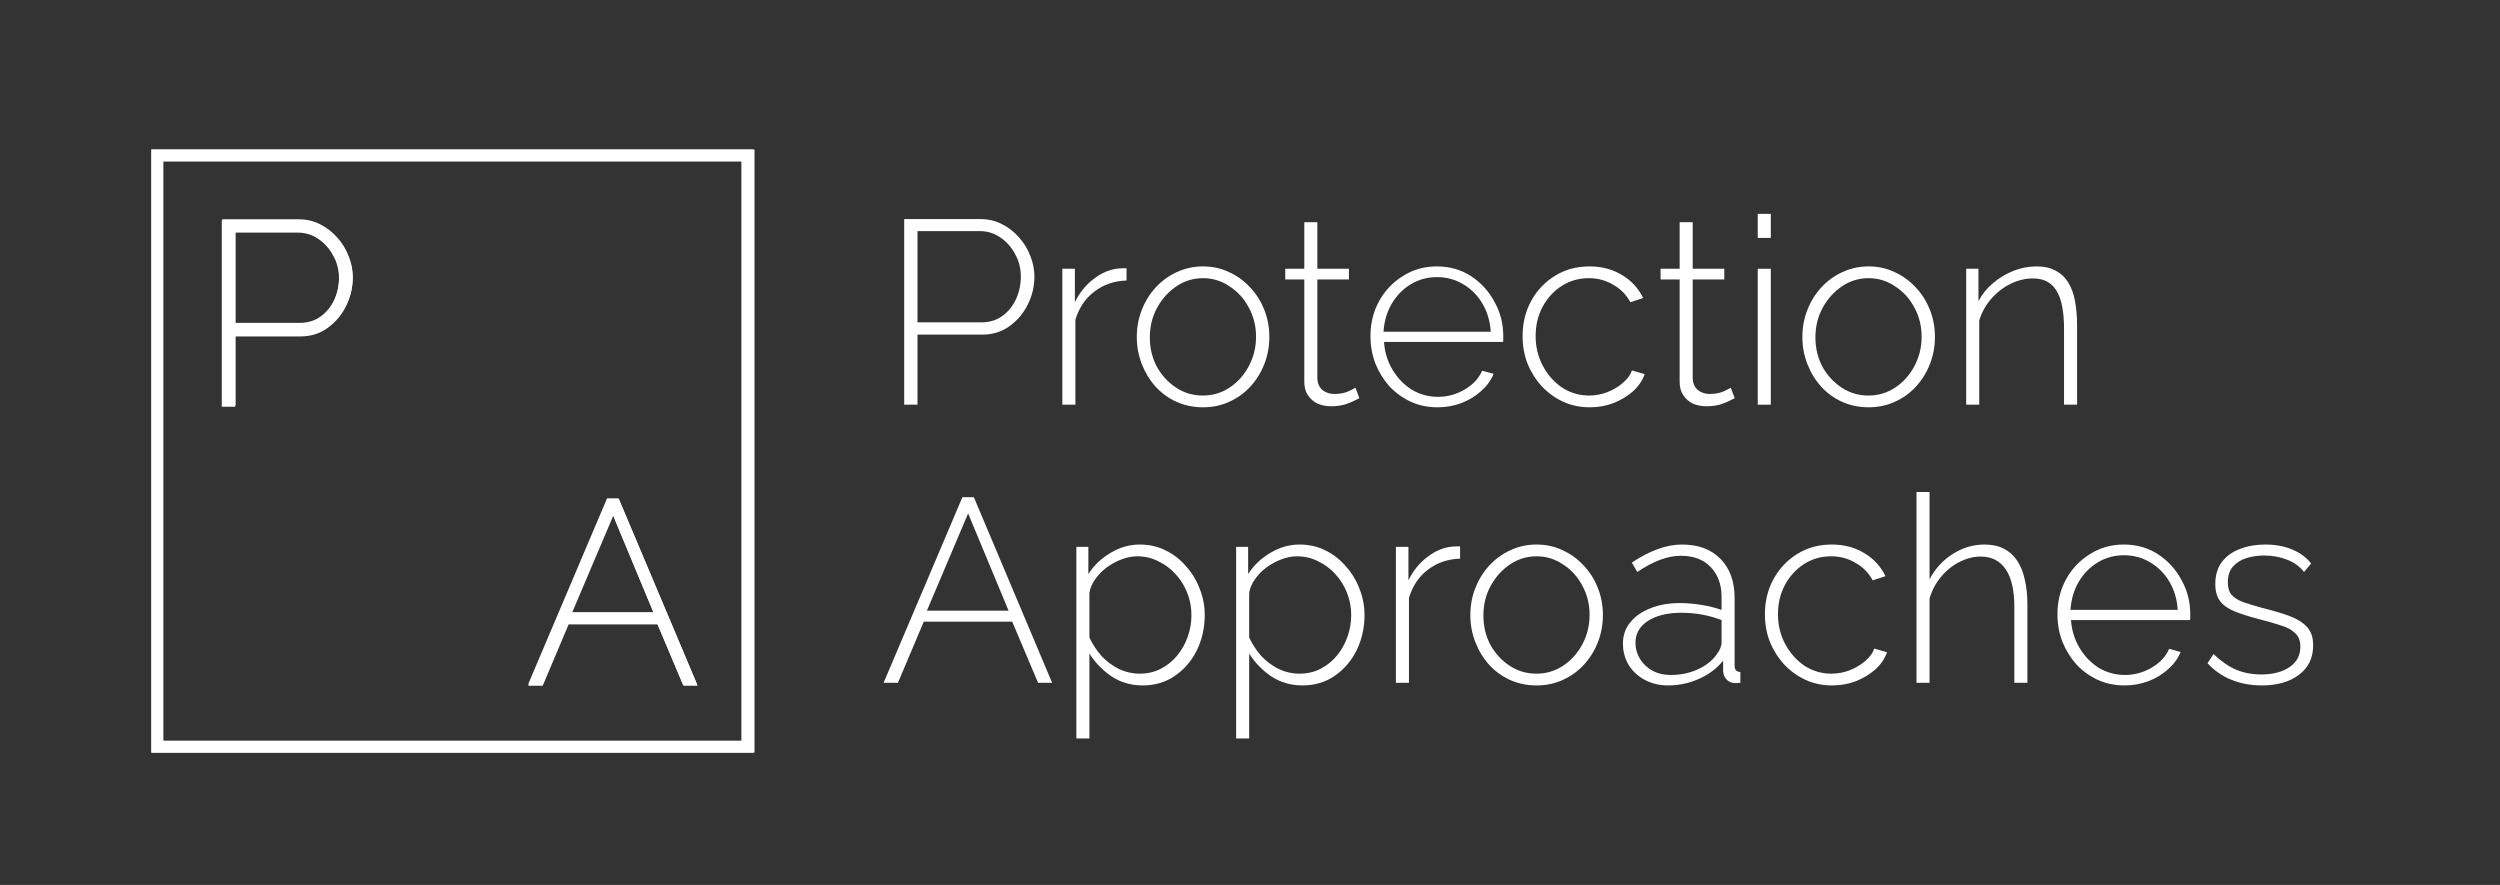 <svg width="1130" height="400" viewBox="0 0 1130 400" fill="none" xmlns="http://www.w3.org/2000/svg">
<rect x="0" y="0" width="1130" height="400" fill="#333333" stroke="none"/>
<path fill-rule="evenodd" clip-rule="evenodd" d="M335.704 72.922H73.775V334.846H335.704V72.922ZM68.436 67.581V340.187H341.042V67.581H68.436Z" fill="white"/>
<path d="M100.238 183.843V99.69H134.847C138.403 99.69 141.643 100.441 144.566 101.942C147.569 103.444 150.177 105.458 152.389 107.987C154.601 110.437 156.3 113.202 157.486 116.284C158.75 119.365 159.382 122.526 159.382 125.766C159.382 130.27 158.355 134.536 156.3 138.566C154.325 142.517 151.559 145.757 148.004 148.285C144.527 150.814 140.379 152.078 135.559 152.078H106.283V183.843H100.238ZM106.283 146.507H135.321C139.035 146.507 142.235 145.52 144.922 143.544C147.608 141.569 149.663 139.001 151.085 135.84C152.508 132.68 153.219 129.321 153.219 125.766C153.219 122.052 152.349 118.654 150.611 115.573C148.952 112.412 146.7 109.883 143.855 107.987C141.09 106.091 138.008 105.142 134.61 105.142H106.283V146.507Z" fill="white"/>
<path d="M274.573 225.801H279.788L315.345 309.953H308.945L297.211 282.219H257.031L245.297 309.953H238.778L274.573 225.801ZM295.551 277.24L277.18 233.149L258.453 277.24H295.551Z" fill="white"/>
<path d="M408.697 182.92V99.029H443.136C446.675 99.029 449.899 99.777 452.808 101.274C455.796 102.77 458.39 104.779 460.592 107.3C462.794 109.742 464.484 112.499 465.663 115.571C466.922 118.643 467.551 121.794 467.551 125.023C467.551 129.513 466.528 133.767 464.484 137.784C462.518 141.723 459.766 144.952 456.228 147.473C452.768 149.994 448.64 151.254 443.844 151.254H414.712V182.92H408.697ZM414.712 145.701H443.608C447.304 145.701 450.488 144.716 453.162 142.747C455.835 140.777 457.879 138.217 459.295 135.067C460.71 131.916 461.418 128.568 461.418 125.023C461.418 121.321 460.553 117.934 458.823 114.862C457.172 111.711 454.931 109.19 452.1 107.3C449.348 105.409 446.282 104.464 442.901 104.464H414.712V145.701Z" fill="white"/>
<path d="M509.195 126.796C503.691 126.953 498.856 128.607 494.688 131.758C490.6 134.83 487.73 139.084 486.079 144.519V182.92H480.181V121.478H485.843V136.603C487.966 132.27 490.796 128.765 494.335 126.087C497.873 123.33 501.608 121.754 505.539 121.36C506.325 121.282 507.033 121.242 507.662 121.242C508.291 121.242 508.802 121.242 509.195 121.242V126.796Z" fill="white"/>
<path d="M543.786 184.102C539.462 184.102 535.452 183.275 531.756 181.62C528.139 179.966 524.994 177.682 522.321 174.767C519.648 171.774 517.564 168.347 516.07 164.488C514.576 160.628 513.829 156.571 513.829 152.317C513.829 147.985 514.576 143.928 516.07 140.147C517.564 136.287 519.648 132.9 522.321 129.986C525.073 126.992 528.257 124.669 531.874 123.015C535.57 121.282 539.54 120.415 543.786 120.415C548.032 120.415 551.964 121.282 555.581 123.015C559.198 124.669 562.382 126.992 565.134 129.986C567.886 132.9 570.009 136.287 571.503 140.147C572.997 143.928 573.744 147.985 573.744 152.317C573.744 156.571 572.997 160.628 571.503 164.488C570.009 168.347 567.886 171.774 565.134 174.767C562.461 177.682 559.276 179.966 555.581 181.62C551.964 183.275 548.032 184.102 543.786 184.102ZM519.726 152.554C519.726 157.359 520.788 161.77 522.911 165.787C525.112 169.726 528.021 172.877 531.638 175.24C535.255 177.603 539.265 178.785 543.668 178.785C548.072 178.785 552.082 177.603 555.699 175.24C559.394 172.798 562.303 169.568 564.426 165.551C566.628 161.455 567.729 157.004 567.729 152.199C567.729 147.394 566.628 142.983 564.426 138.966C562.303 134.948 559.394 131.758 555.699 129.395C552.082 126.953 548.111 125.732 543.786 125.732C539.383 125.732 535.373 126.953 531.756 129.395C528.139 131.837 525.23 135.067 523.029 139.084C520.827 143.101 519.726 147.591 519.726 152.554Z" fill="white"/>
<path d="M614.429 179.966C614.036 180.124 613.25 180.518 612.07 181.148C610.891 181.778 609.397 182.369 607.589 182.92C605.78 183.393 603.775 183.629 601.574 183.629C599.451 183.629 597.446 183.235 595.558 182.447C593.75 181.581 592.295 180.321 591.195 178.666C590.094 177.012 589.543 175.004 589.543 172.64V126.323H580.934V121.478H589.543V100.447H595.441V121.478H609.712V126.323H595.441V171.223C595.598 173.507 596.423 175.24 597.917 176.421C599.411 177.524 601.141 178.076 603.107 178.076C605.544 178.076 607.667 177.682 609.476 176.894C611.284 176.028 612.346 175.476 612.66 175.24L614.429 179.966Z" fill="white"/>
<path d="M649.759 184.102C645.434 184.102 641.424 183.275 637.728 181.62C634.033 179.887 630.809 177.564 628.057 174.649C625.384 171.656 623.261 168.229 621.688 164.369C620.194 160.431 619.447 156.295 619.447 151.963C619.447 146.134 620.745 140.856 623.339 136.13C625.934 131.404 629.512 127.623 634.072 124.787C638.633 121.872 643.743 120.415 649.405 120.415C655.223 120.415 660.373 121.872 664.855 124.787C669.337 127.701 672.875 131.561 675.47 136.366C678.143 141.093 679.48 146.291 679.48 151.963C679.48 152.436 679.48 152.908 679.48 153.381C679.48 153.853 679.441 154.247 679.362 154.562H625.58C625.895 159.21 627.192 163.424 629.472 167.205C631.753 170.986 634.662 173.98 638.2 176.185C641.817 178.312 645.748 179.375 649.994 179.375C654.24 179.375 658.25 178.273 662.025 176.067C665.799 173.861 668.433 171.026 669.927 167.56L675.116 168.978C673.937 171.892 672.05 174.492 669.455 176.776C666.939 179.06 663.951 180.872 660.491 182.211C657.11 183.471 653.533 184.102 649.759 184.102ZM625.344 149.954H673.819C673.504 145.149 672.246 140.896 670.045 137.193C667.843 133.491 664.934 130.577 661.317 128.45C657.779 126.323 653.847 125.259 649.523 125.259C645.198 125.259 641.267 126.323 637.728 128.45C634.19 130.577 631.32 133.491 629.119 137.193C626.917 140.896 625.659 145.149 625.344 149.954Z" fill="white"/>
<path d="M718.52 184.102C714.274 184.102 710.303 183.275 706.608 181.62C702.912 179.887 699.688 177.564 696.936 174.649C694.184 171.656 692.022 168.229 690.45 164.369C688.956 160.51 688.209 156.374 688.209 151.963C688.209 146.055 689.506 140.738 692.101 136.012C694.695 131.285 698.273 127.504 702.833 124.669C707.394 121.833 712.583 120.415 718.402 120.415C723.984 120.415 728.899 121.715 733.145 124.314C737.391 126.835 740.575 130.301 742.698 134.712L736.919 136.603C735.11 133.215 732.516 130.577 729.135 128.686C725.832 126.717 722.176 125.732 718.166 125.732C713.684 125.732 709.635 126.874 706.018 129.159C702.401 131.443 699.492 134.594 697.29 138.611C695.167 142.55 694.106 147 694.106 151.963C694.106 156.847 695.207 161.337 697.408 165.433C699.61 169.529 702.519 172.798 706.136 175.24C709.831 177.603 713.881 178.785 718.284 178.785C721.115 178.785 723.866 178.273 726.54 177.249C729.292 176.146 731.651 174.728 733.616 172.995C735.661 171.262 736.997 169.411 737.626 167.442L743.406 169.096C742.383 172.01 740.614 174.61 738.098 176.894C735.582 179.1 732.634 180.872 729.253 182.211C725.95 183.471 722.373 184.102 718.52 184.102Z" fill="white"/>
<path d="M784.086 179.966C783.693 180.124 782.907 180.518 781.728 181.148C780.548 181.778 779.054 182.369 777.246 182.92C775.437 183.393 773.432 183.629 771.231 183.629C769.108 183.629 767.103 183.235 765.216 182.447C763.407 181.581 761.953 180.321 760.852 178.666C759.751 177.012 759.201 175.004 759.201 172.64V126.323H750.591V121.478H759.201V100.447H765.098V121.478H779.369V126.323H765.098V171.223C765.255 173.507 766.081 175.24 767.575 176.421C769.069 177.524 770.798 178.076 772.764 178.076C775.201 178.076 777.324 177.682 779.133 176.894C780.941 176.028 782.003 175.476 782.317 175.24L784.086 179.966Z" fill="white"/>
<path d="M794.502 182.92V121.478H800.399V182.92H794.502ZM794.502 107.536V96.665H800.399V107.536H794.502Z" fill="white"/>
<path d="M844.631 184.102C840.307 184.102 836.297 183.275 832.601 181.62C828.984 179.966 825.839 177.682 823.166 174.767C820.493 171.774 818.409 168.347 816.915 164.488C815.421 160.628 814.674 156.571 814.674 152.317C814.674 147.985 815.421 143.928 816.915 140.147C818.409 136.287 820.493 132.9 823.166 129.986C825.918 126.992 829.102 124.669 832.719 123.015C836.415 121.282 840.386 120.415 844.631 120.415C848.877 120.415 852.809 121.282 856.426 123.015C860.043 124.669 863.227 126.992 865.979 129.986C868.731 132.9 870.854 136.287 872.348 140.147C873.842 143.928 874.589 147.985 874.589 152.317C874.589 156.571 873.842 160.628 872.348 164.488C870.854 168.347 868.731 171.774 865.979 174.767C863.306 177.682 860.121 179.966 856.426 181.62C852.809 183.275 848.877 184.102 844.631 184.102ZM820.571 152.554C820.571 157.359 821.633 161.77 823.756 165.787C825.957 169.726 828.866 172.877 832.483 175.24C836.1 177.603 840.11 178.785 844.514 178.785C848.917 178.785 852.927 177.603 856.544 175.24C860.239 172.798 863.148 169.568 865.271 165.551C867.473 161.455 868.574 157.004 868.574 152.199C868.574 147.394 867.473 142.983 865.271 138.966C863.148 134.948 860.239 131.758 856.544 129.395C852.927 126.953 848.956 125.732 844.631 125.732C840.228 125.732 836.218 126.953 832.601 129.395C828.984 131.837 826.075 135.067 823.874 139.084C821.672 143.101 820.571 147.591 820.571 152.554Z" fill="white"/>
<path d="M938.843 182.92H932.946V148.655C932.946 140.777 931.806 135.027 929.526 131.404C927.324 127.701 923.786 125.85 918.911 125.85C915.451 125.85 912.031 126.677 908.65 128.332C905.348 129.986 902.439 132.27 899.922 135.185C897.485 138.02 895.716 141.25 894.615 144.874V182.92H888.718V121.478H894.261V136.13C895.912 132.979 898.114 130.261 900.866 127.977C903.618 125.614 906.684 123.763 910.065 122.424C913.446 121.085 916.945 120.415 920.562 120.415C923.943 120.415 926.774 121.045 929.054 122.306C931.413 123.487 933.3 125.22 934.715 127.504C936.209 129.789 937.271 132.625 937.9 136.012C938.529 139.399 938.843 143.259 938.843 147.591V182.92Z" fill="white"/>
<path d="M434.998 224.742H440.188L475.571 308.633H469.202L457.525 280.985H417.543L405.867 308.633H399.38L434.998 224.742ZM455.874 276.022L437.593 232.068L418.958 276.022H455.874Z" fill="white"/>
<path d="M516.474 309.815C511.205 309.815 506.488 308.436 502.32 305.679C498.232 302.844 494.929 299.417 492.413 295.4V333.801H486.516V247.192H491.942V259.48C494.458 255.541 497.799 252.351 501.967 249.909C506.134 247.389 510.537 246.128 515.176 246.128C519.501 246.128 523.432 247.034 526.97 248.846C530.509 250.579 533.575 252.981 536.17 256.053C538.843 259.047 540.888 262.434 542.303 266.215C543.797 269.996 544.544 273.935 544.544 278.031C544.544 283.702 543.364 288.98 541.006 293.864C538.647 298.669 535.344 302.528 531.098 305.443C526.931 308.358 522.056 309.815 516.474 309.815ZM515.058 304.498C518.675 304.498 521.899 303.749 524.73 302.253C527.639 300.756 530.116 298.747 532.16 296.227C534.204 293.706 535.777 290.87 536.878 287.719C537.978 284.569 538.529 281.339 538.529 278.031C538.529 274.486 537.9 271.138 536.642 267.987C535.384 264.758 533.614 261.922 531.334 259.48C529.133 257.038 526.538 255.108 523.55 253.69C520.641 252.194 517.456 251.445 513.997 251.445C511.874 251.445 509.594 251.879 507.156 252.745C504.797 253.611 502.517 254.832 500.315 256.408C498.192 257.983 496.423 259.795 495.008 261.843C493.593 263.812 492.728 265.86 492.413 267.987V288.192C493.829 291.185 495.637 293.942 497.839 296.463C500.119 298.905 502.753 300.874 505.741 302.371C508.729 303.789 511.834 304.498 515.058 304.498Z" fill="white"/>
<path d="M588.69 309.815C583.422 309.815 578.704 308.436 574.537 305.679C570.448 302.844 567.146 299.417 564.63 295.4V333.801H558.733V247.192H564.158V259.48C566.674 255.541 570.016 252.351 574.183 249.909C578.351 247.389 582.754 246.128 587.393 246.128C591.717 246.128 595.649 247.034 599.187 248.846C602.725 250.579 605.792 252.981 608.387 256.053C611.06 259.047 613.104 262.434 614.52 266.215C616.013 269.996 616.76 273.935 616.76 278.031C616.76 283.702 615.581 288.98 613.222 293.864C610.863 298.669 607.561 302.528 603.315 305.443C599.148 308.358 594.273 309.815 588.69 309.815ZM587.275 304.498C590.892 304.498 594.116 303.749 596.946 302.253C599.855 300.756 602.332 298.747 604.377 296.227C606.421 293.706 607.993 290.87 609.094 287.719C610.195 284.569 610.745 281.339 610.745 278.031C610.745 274.486 610.116 271.138 608.858 267.987C607.6 264.758 605.831 261.922 603.551 259.48C601.349 257.038 598.755 255.108 595.767 253.69C592.857 252.194 589.673 251.445 586.213 251.445C584.09 251.445 581.81 251.879 579.373 252.745C577.014 253.611 574.734 254.832 572.532 256.408C570.409 257.983 568.64 259.795 567.225 261.843C565.809 263.812 564.944 265.86 564.63 267.987V288.192C566.045 291.185 567.854 293.942 570.055 296.463C572.336 298.905 574.97 300.874 577.957 302.371C580.945 303.789 584.051 304.498 587.275 304.498Z" fill="white"/>
<path d="M659.963 252.509C654.459 252.666 649.624 254.32 645.456 257.471C641.368 260.543 638.498 264.797 636.847 270.232V308.633H630.949V247.192H636.611V262.316C638.734 257.983 641.564 254.478 645.103 251.8C648.641 249.043 652.376 247.467 656.307 247.073C657.093 246.995 657.801 246.955 658.43 246.955C659.059 246.955 659.57 246.955 659.963 246.955V252.509Z" fill="white"/>
<path d="M694.554 309.815C690.23 309.815 686.22 308.988 682.524 307.334C678.907 305.679 675.762 303.395 673.089 300.48C670.416 297.487 668.332 294.061 666.838 290.201C665.344 286.341 664.597 282.284 664.597 278.031C664.597 273.698 665.344 269.641 666.838 265.86C668.332 262.001 670.416 258.613 673.089 255.699C675.841 252.706 679.025 250.382 682.642 248.728C686.338 246.995 690.309 246.128 694.554 246.128C698.8 246.128 702.732 246.995 706.349 248.728C709.966 250.382 713.15 252.706 715.902 255.699C718.654 258.613 720.777 262.001 722.271 265.86C723.765 269.641 724.512 273.698 724.512 278.031C724.512 282.284 723.765 286.341 722.271 290.201C720.777 294.061 718.654 297.487 715.902 300.48C713.229 303.395 710.044 305.679 706.349 307.334C702.732 308.988 698.8 309.815 694.554 309.815ZM670.494 278.267C670.494 283.072 671.556 287.483 673.679 291.5C675.88 295.439 678.79 298.59 682.406 300.953C686.023 303.316 690.033 304.498 694.437 304.498C698.84 304.498 702.85 303.316 706.467 300.953C710.162 298.511 713.071 295.282 715.194 291.264C717.396 287.168 718.497 282.718 718.497 277.912C718.497 273.107 717.396 268.696 715.194 264.679C713.071 260.662 710.162 257.471 706.467 255.108C702.85 252.666 698.879 251.445 694.554 251.445C690.151 251.445 686.141 252.666 682.524 255.108C678.907 257.55 675.998 260.78 673.797 264.797C671.595 268.814 670.494 273.304 670.494 278.267Z" fill="white"/>
<path d="M733.569 290.91C733.569 287.207 734.67 284.017 736.872 281.339C739.073 278.582 742.101 276.455 745.953 274.959C749.806 273.383 754.249 272.595 759.281 272.595C762.426 272.595 765.689 272.871 769.07 273.422C772.451 273.974 775.478 274.722 778.152 275.667V269.878C778.152 264.206 776.5 259.677 773.198 256.29C769.974 252.903 765.492 251.209 759.753 251.209C756.686 251.209 753.502 251.839 750.199 253.099C746.897 254.36 743.516 256.172 740.056 258.535L737.579 254.281C741.59 251.603 745.442 249.594 749.138 248.255C752.912 246.837 756.647 246.128 760.342 246.128C767.655 246.128 773.434 248.294 777.68 252.627C781.926 256.959 784.049 262.867 784.049 270.35V300.835C784.049 301.78 784.245 302.489 784.638 302.962C785.11 303.434 785.779 303.71 786.643 303.789V308.633C785.936 308.712 785.346 308.751 784.874 308.751C784.403 308.751 784.009 308.751 783.695 308.751C782.201 308.515 781.022 307.885 780.157 306.861C779.37 305.837 778.938 304.695 778.859 303.434V298.59C776.029 302.135 772.372 304.892 767.891 306.861C763.487 308.83 758.848 309.815 753.973 309.815C750.121 309.815 746.622 308.988 743.477 307.334C740.41 305.679 737.973 303.434 736.164 300.599C734.434 297.684 733.569 294.454 733.569 290.91ZM775.793 295.99C776.579 294.966 777.169 293.982 777.562 293.037C777.955 292.091 778.152 291.225 778.152 290.437V280.276C775.321 279.173 772.372 278.346 769.306 277.794C766.239 277.243 763.094 276.967 759.871 276.967C753.738 276.967 748.745 278.188 744.892 280.63C741.118 283.072 739.231 286.38 739.231 290.555C739.231 293.155 739.899 295.557 741.236 297.763C742.572 299.968 744.42 301.741 746.779 303.08C749.216 304.419 752.008 305.089 755.153 305.089C759.556 305.089 763.605 304.261 767.301 302.607C771.075 300.874 773.906 298.669 775.793 295.99Z" fill="white"/>
<path d="M828.054 309.815C823.808 309.815 819.837 308.988 816.142 307.334C812.446 305.601 809.223 303.277 806.471 300.362C803.719 297.369 801.556 293.942 799.984 290.083C798.49 286.223 797.743 282.087 797.743 277.676C797.743 271.768 799.04 266.451 801.635 261.725C804.23 256.999 807.807 253.218 812.368 250.382C816.928 247.546 822.118 246.128 827.936 246.128C833.519 246.128 838.433 247.428 842.679 250.027C846.925 252.548 850.109 256.014 852.232 260.425L846.453 262.316C844.645 258.929 842.05 256.29 838.669 254.399C835.367 252.43 831.71 251.445 827.7 251.445C823.218 251.445 819.169 252.587 815.552 254.872C811.935 257.156 809.026 260.307 806.824 264.324C804.702 268.263 803.64 272.714 803.64 277.676C803.64 282.56 804.741 287.05 806.942 291.146C809.144 295.242 812.053 298.511 815.67 300.953C819.366 303.316 823.415 304.498 827.818 304.498C830.649 304.498 833.401 303.986 836.074 302.962C838.826 301.859 841.185 300.441 843.151 298.708C845.195 296.975 846.532 295.124 847.161 293.155L852.94 294.809C851.918 297.723 850.149 300.323 847.633 302.607C845.116 304.813 842.168 306.585 838.787 307.924C835.484 309.185 831.907 309.815 828.054 309.815Z" fill="white"/>
<path d="M916.384 308.633H910.487V274.368C910.487 266.806 909.189 261.134 906.594 257.353C904 253.493 900.226 251.563 895.272 251.563C892.048 251.563 888.825 252.391 885.601 254.045C882.377 255.699 879.586 257.983 877.227 260.898C874.868 263.734 873.177 266.963 872.155 270.587V308.633H866.258V222.379H872.155V261.843C874.671 257.038 878.17 253.218 882.652 250.382C887.134 247.546 891.891 246.128 896.923 246.128C900.383 246.128 903.331 246.758 905.769 248.019C908.206 249.279 910.211 251.091 911.784 253.454C913.356 255.817 914.497 258.653 915.204 261.961C915.991 265.27 916.384 269.051 916.384 273.304V308.633Z" fill="white"/>
<path d="M960.279 309.815C955.954 309.815 951.944 308.988 948.248 307.334C944.553 305.601 941.329 303.277 938.577 300.362C935.904 297.369 933.781 293.942 932.208 290.083C930.714 286.144 929.967 282.009 929.967 277.676C929.967 271.847 931.265 266.569 933.859 261.843C936.454 257.117 940.032 253.336 944.592 250.5C949.153 247.585 954.263 246.128 959.925 246.128C965.743 246.128 970.893 247.585 975.375 250.5C979.857 253.415 983.395 257.274 985.99 262.079C988.663 266.806 990 272.005 990 277.676C990 278.149 990 278.621 990 279.094C990 279.567 989.961 279.961 989.882 280.276H936.1C936.415 284.923 937.712 289.137 939.992 292.918C942.273 296.699 945.182 299.693 948.72 301.898C952.337 304.025 956.268 305.089 960.514 305.089C964.76 305.089 968.77 303.986 972.544 301.78C976.319 299.575 978.953 296.739 980.447 293.273L985.636 294.691C984.457 297.605 982.57 300.205 979.975 302.489C977.459 304.773 974.471 306.585 971.011 307.924C967.63 309.185 964.053 309.815 960.279 309.815ZM935.864 275.667H984.339C984.024 270.862 982.766 266.609 980.565 262.907C978.363 259.204 975.454 256.29 971.837 254.163C968.299 252.036 964.367 250.973 960.043 250.973C955.718 250.973 951.787 252.036 948.248 254.163C944.71 256.29 941.84 259.204 939.639 262.907C937.437 266.609 936.179 270.862 935.864 275.667Z" fill="white"/>
<path d="M1022.32 309.815C1017.44 309.815 1012.92 308.988 1008.75 307.334C1004.59 305.679 1000.93 303.159 997.785 299.771L1000.5 295.636C1003.88 298.866 1007.3 301.229 1010.76 302.725C1014.22 304.143 1017.99 304.852 1022.08 304.852C1027.35 304.852 1031.6 303.749 1034.82 301.544C1038.12 299.338 1039.77 296.266 1039.77 292.328C1039.77 289.649 1038.99 287.601 1037.41 286.183C1035.92 284.687 1033.72 283.505 1030.81 282.639C1027.98 281.693 1024.52 280.709 1020.43 279.685C1016.26 278.582 1012.72 277.44 1009.82 276.258C1006.98 275.077 1004.86 273.541 1003.45 271.65C1002.03 269.76 1001.32 267.2 1001.32 263.97C1001.32 259.953 1002.31 256.644 1004.27 254.045C1006.32 251.367 1009.03 249.397 1012.41 248.137C1015.87 246.798 1019.68 246.128 1023.85 246.128C1028.65 246.128 1032.81 246.916 1036.35 248.491C1039.97 250.067 1042.72 252.154 1044.61 254.754L1041.42 258.535C1039.46 256.014 1036.9 254.163 1033.76 252.981C1030.61 251.721 1027.15 251.091 1023.38 251.091C1020.55 251.091 1017.87 251.485 1015.36 252.272C1012.84 253.06 1010.8 254.36 1009.23 256.172C1007.73 257.905 1006.98 260.268 1006.98 263.261C1006.98 265.624 1007.53 267.475 1008.64 268.814C1009.82 270.153 1011.54 271.256 1013.83 272.123C1016.11 272.91 1018.94 273.777 1022.32 274.722C1027.11 275.904 1031.24 277.125 1034.7 278.385C1038.16 279.645 1040.83 281.3 1042.72 283.348C1044.61 285.317 1045.55 288.113 1045.55 291.737C1045.55 297.33 1043.43 301.741 1039.18 304.97C1034.94 308.2 1029.31 309.815 1022.32 309.815Z" fill="white"/>
<path fill-rule="evenodd" clip-rule="evenodd" d="M335.108 72.922H73.763V334.849H335.108V72.922ZM68.436 67.581V340.19H340.435V67.581H68.436Z" fill="white"/>
<path d="M100.451 183.273V99.12H134.983C138.531 99.12 141.763 99.871 144.68 101.372C147.676 102.874 150.278 104.888 152.486 107.417C154.693 109.867 156.388 112.632 157.571 115.714C158.832 118.795 159.463 121.956 159.463 125.196C159.463 129.7 158.438 133.967 156.388 137.997C154.417 141.947 151.658 145.187 148.11 147.716C144.641 150.244 140.502 151.509 135.693 151.509H106.482V183.273H100.451ZM106.482 145.938H135.456C139.162 145.938 142.355 144.95 145.035 142.975C147.716 140.999 149.766 138.431 151.185 135.271C152.604 132.11 153.313 128.752 153.313 125.196C153.313 121.482 152.446 118.084 150.712 115.003C149.056 111.842 146.809 109.313 143.971 107.417C141.212 105.521 138.137 104.572 134.747 104.572H106.482V145.938Z" fill="white"/>
<path d="M274.397 225.232H279.601L315.079 309.385H308.693L296.985 281.65H256.895L245.187 309.385H238.683L274.397 225.232ZM295.329 276.672L276.999 232.581L258.314 276.672H295.329Z" fill="white"/>
</svg>
